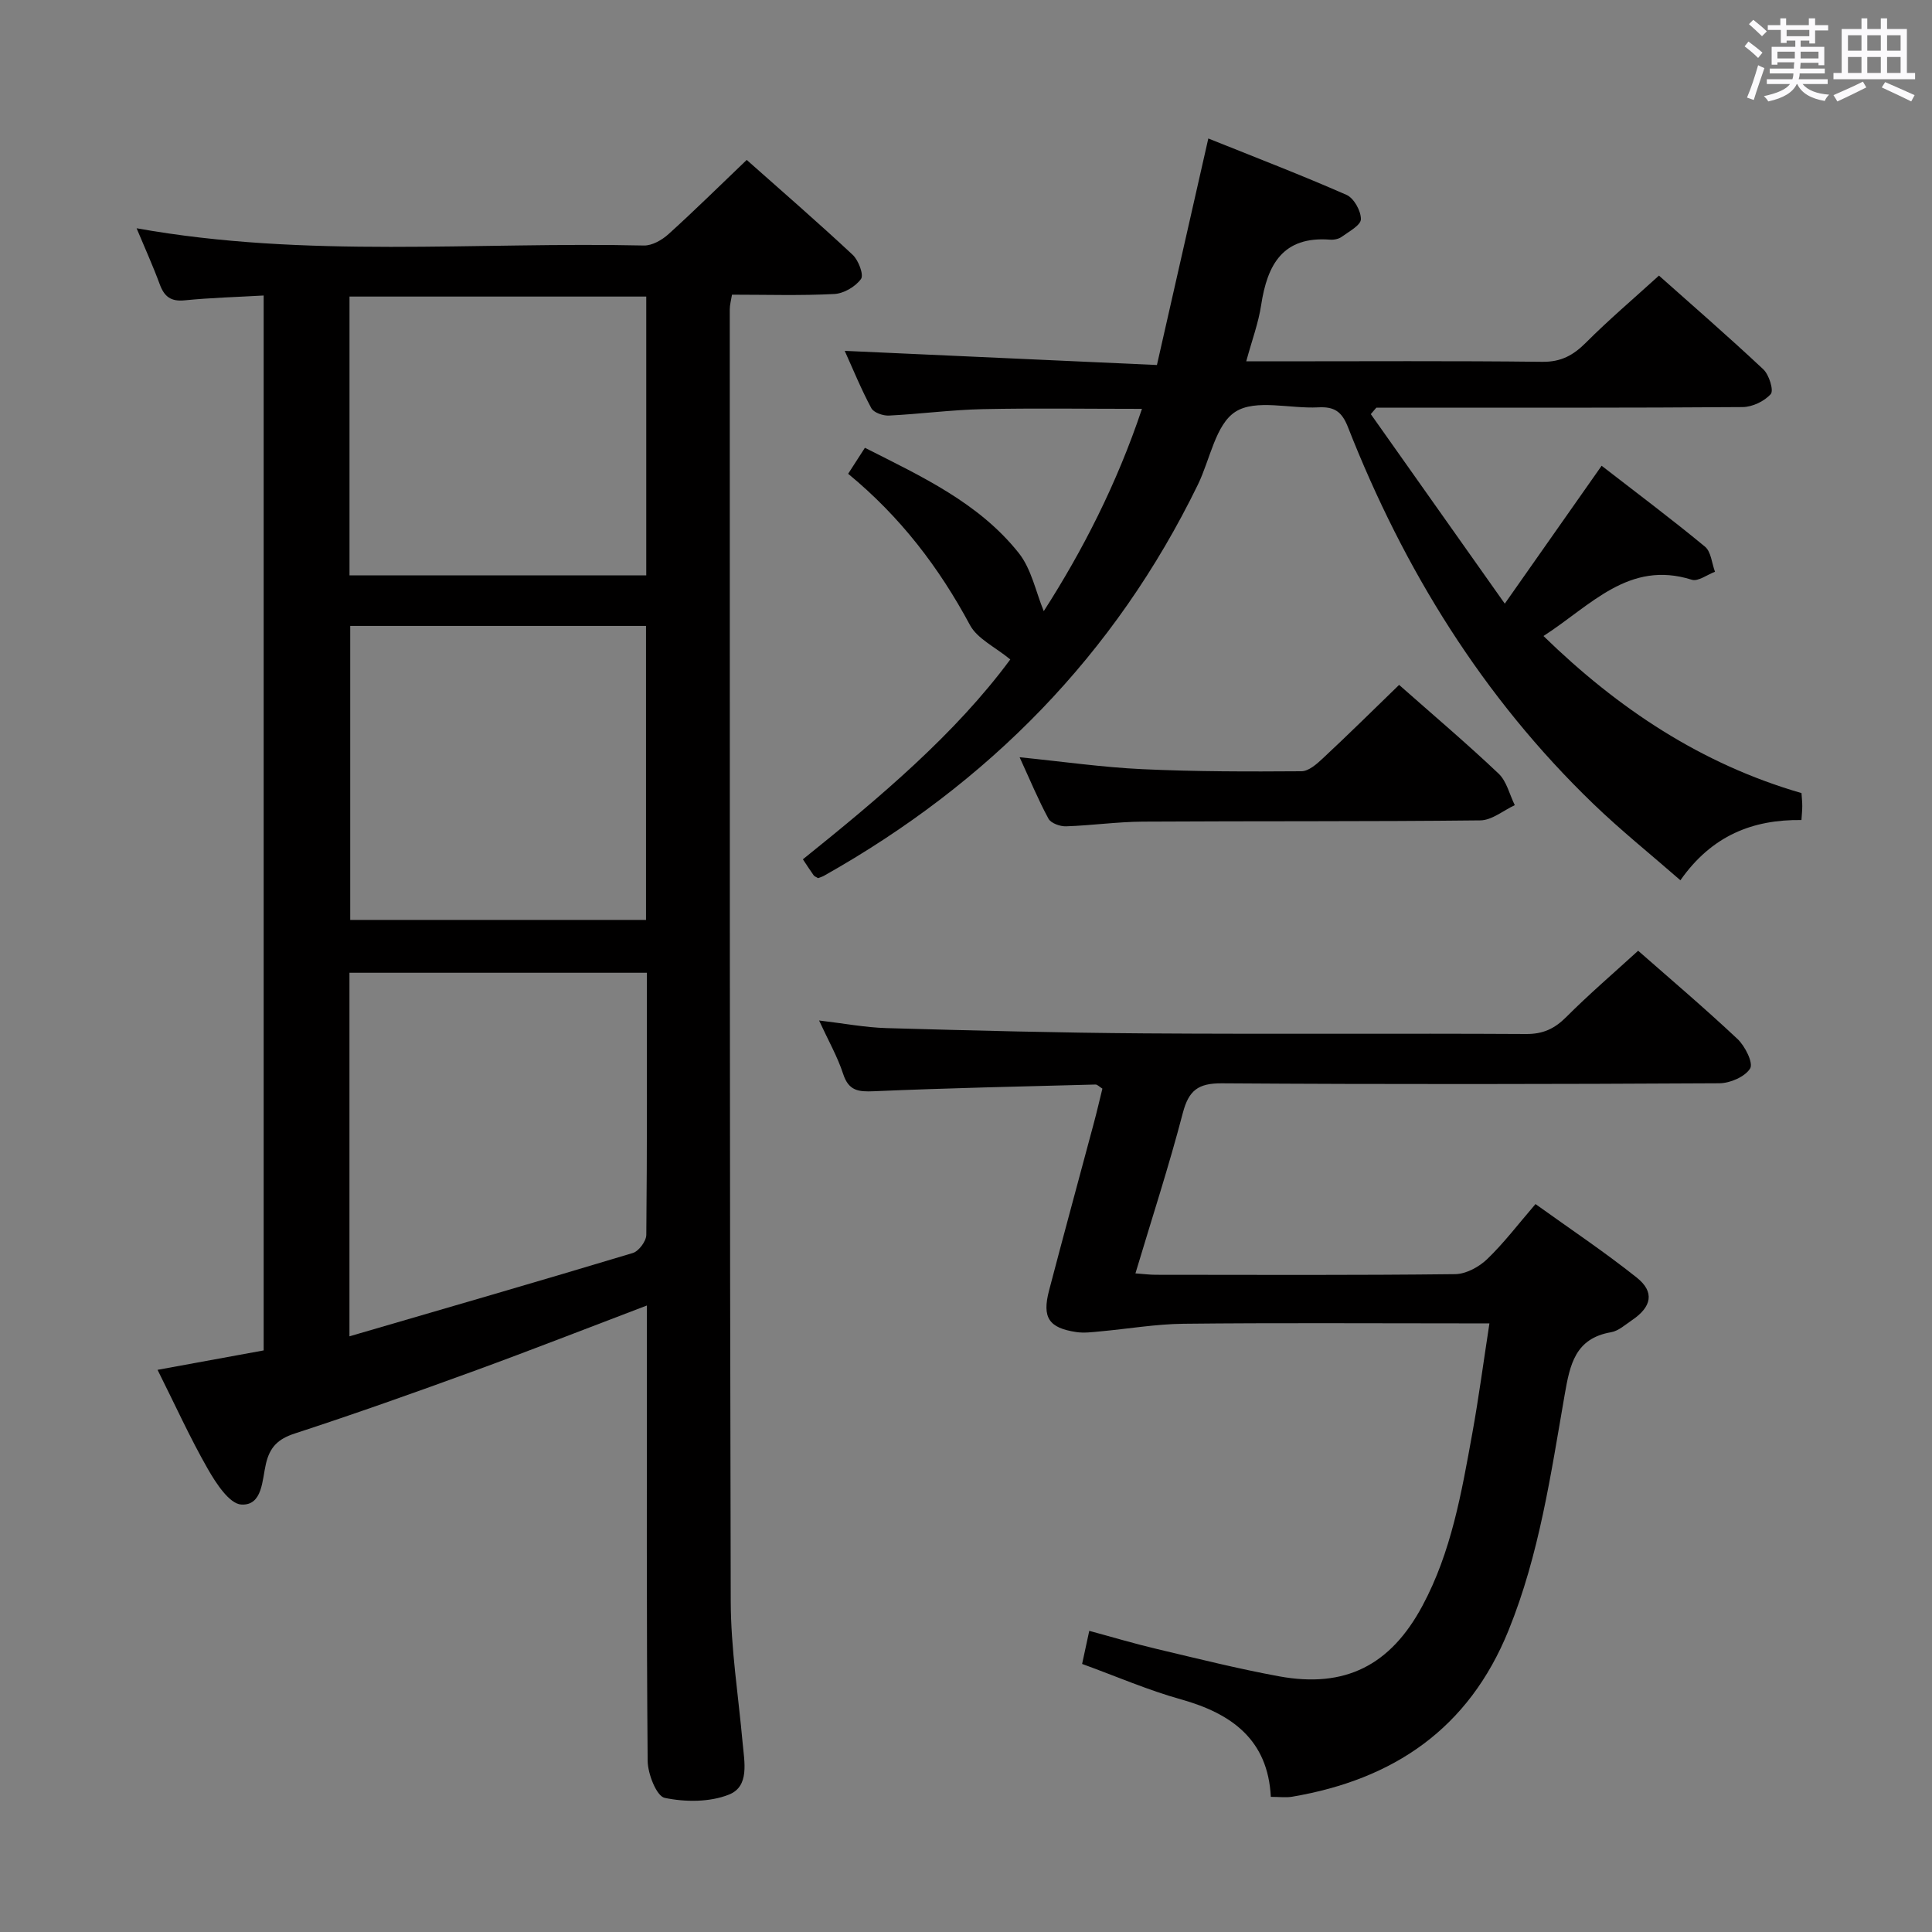 <svg enable-background="new 0 0 400 400" viewBox="0 0 400 400" xmlns="http://www.w3.org/2000/svg"><rect x="0" y="0" width="400" height="400" fill="#808080" stroke="none"/><path d="m361.2 9.6.8-1c.9.7 1.9 1.4 2.9 2.3l-.9 1.1c-1-1-2-1.8-2.8-2.4zm.5 10.6c.9-2.1 1.6-4.3 2.3-6.7.4.2.8.4 1.3.6-.7 2.1-1.5 4.3-2.2 6.6zm.4-15.2.9-.9c1 .8 2 1.6 2.8 2.4l-1 1c-.9-.9-1.8-1.7-2.7-2.5zm12.5-1.2h1.2v1.4h2.7v1.1h-2.7v2.7h-1.2v-.6h-1.8v1.3h4.9v3.8h-1.2v-.5h-3.7c0 .4-.1.9-.1 1.2h5.1v1h-5.2c0 .5-.1.9-.2 1.2h6v1h-5.2c1.1 1.3 2.9 2 5.5 2.2-.4.4-.7.8-.9 1.3-2.9-.5-4.8-1.6-5.7-3.5h-.1c-.8 1.7-2.7 2.9-5.9 3.6-.2-.4-.6-.8-.9-1.1 2.8-.6 4.6-1.4 5.4-2.5h-4.8v-1h5.3c.1-.3.2-.7.2-1.2h-4.9v-1h5c0-.4 0-.8.1-1.3h-3.5v.5h-1.2v-3.7h4.9v-1.3h-1.8v.5h-1.2v-2.7h-2.7v-1h2.6v-1.4h1.2v1.4h4.7v-1.4zm-6.6 8.3h3.6c0-.4 0-.9 0-1.4h-3.6zm1.9-4.6h4.7v-1.3h-4.7zm6.6 3.2h-3.7v1.4h3.7z" fill="#fbfafc"/><path d="m385.3 3.8h1.3v2.2h2.8v-2.2h1.3v2.2h4.1v9.1h1.7v1.3h-16.9v-1.3h1.7v-9.1h4.1v-2.2zm.4 13.1.7 1.2c-1.8.9-3.8 1.9-6 2.9-.2-.4-.5-.8-.8-1.3 2.3-1 4.3-1.9 6.1-2.8zm-3.1-6.4h2.8v-3.2h-2.8zm0 4.6h2.8v-3.3h-2.8zm4-4.6h2.8v-3.2h-2.8zm0 4.6h2.8v-3.3h-2.8zm3.7 1.9c2.1.9 4.1 1.8 6.1 2.7l-.7 1.3c-2.2-1.1-4.2-2-6.1-2.9zm3.2-9.7h-2.8v3.2h2.8v-3.1zm-2.8 7.8h2.8v-3.3h-2.8z" fill="#fbfafc"/><g fill="#010000"><path d="m133.93 270.29c-12.24 4.65-23.95 9.24-35.76 13.55-12.33 4.5-24.7 8.89-37.17 12.96-3.45 1.13-5.13 2.8-5.94 6.25-.8 3.36-.68 8.69-5.09 8.45-2.49-.14-5.27-4.44-6.96-7.4-3.69-6.45-6.76-13.25-10.39-20.49 7.5-1.37 14.58-2.67 21.97-4.02 0-72.66 0-145.21 0-218.41-5.55.32-10.97.46-16.35 1-2.87.29-4.23-.77-5.17-3.33-1.41-3.82-3.1-7.55-4.79-11.59 35.17 6.3 70.17 2.78 105.03 3.57 1.7.04 3.75-1.14 5.09-2.35 5.42-4.9 10.62-10.04 16.2-15.37 7.16 6.36 14.68 12.87 21.94 19.65 1.2 1.12 2.34 4.14 1.72 5-1.14 1.59-3.56 3.01-5.53 3.11-6.96.36-13.96.14-21.18.14-.19 1.18-.46 2.11-.46 3.05.01 89.15-.03 178.29.2 267.44.02 9.77 1.58 19.54 2.46 29.31.36 3.99 1.46 9.02-2.8 10.73-3.97 1.6-9.06 1.58-13.33.69-1.69-.35-3.51-4.98-3.53-7.68-.25-29.49-.16-58.99-.16-88.48 0-1.8 0-3.6 0-5.78zm0-68.89c-20.94 0-41.28 0-61.58 0v75.27c19.95-5.82 39.35-11.43 58.67-17.25 1.23-.37 2.77-2.44 2.79-3.74.18-17.97.12-35.93.12-54.28zm-.18-71.81c-20.74 0-41.07 0-61.24 0v60.87h61.24c0-20.3 0-40.22 0-60.87zm.05-68.19c-20.81 0-41.16 0-61.44 0v57.73h61.44c0-19.42 0-38.38 0-57.73z"/><path d="m175.6 98.09c1.24-1.92 2.21-3.42 3.47-5.38 11.69 5.92 23.55 11.36 31.83 21.76 2.67 3.35 3.56 8.11 5.2 12.06 8-12.45 15.12-26.31 20.33-41.88-11.51 0-22.26-.17-33 .06-6.47.14-12.92 1.01-19.39 1.33-1.22.06-3.14-.61-3.64-1.53-2.1-3.91-3.78-8.04-5.51-11.87 21.57.98 42.78 1.94 64.64 2.93 3.62-15.95 7.06-31.08 10.64-46.9 9.76 3.92 19.29 7.58 28.62 11.68 1.52.67 3 3.33 2.97 5.04-.02 1.25-2.48 2.55-3.99 3.65-.62.45-1.61.64-2.4.58-9.79-.76-12.99 5.19-14.26 13.53-.56 3.72-1.91 7.31-3.09 11.66h5.77c18.5 0 37-.12 55.5.1 3.91.05 6.44-1.35 9.07-3.98 4.7-4.71 9.79-9.03 15.11-13.87 6.63 5.9 14.25 12.51 21.61 19.41 1.19 1.12 2.19 4.36 1.54 5.11-1.3 1.49-3.8 2.68-5.81 2.7-23.5.18-47 .12-70.49.12-1.79 0-3.57 0-5.36 0-.38.45-.77.89-1.15 1.34 8.94 12.64 17.87 25.28 27.74 39.24 7.08-10.07 13.3-18.94 20.05-28.55 7.15 5.54 14.41 10.98 21.4 16.75 1.26 1.04 1.41 3.43 2.07 5.2-1.61.6-3.5 2.06-4.8 1.65-13.05-4.12-20.87 5.32-30.71 11.65 15.42 15.02 32.68 26.52 53.42 32.52.07 1.05.16 1.87.16 2.69 0 .83-.09 1.65-.17 2.89-10.04-.13-18.55 3.18-25.06 12.47-6.17-5.39-12.36-10.35-18.04-15.83-22.9-22.08-39.23-48.53-50.79-77.99-1.29-3.3-2.9-4.27-6.19-4.09-5.81.3-12.91-1.76-17.09.9-4.13 2.62-5.26 9.9-7.79 15.1-17.17 35.23-43.38 61.82-77.38 80.96-.41.23-.88.36-1.26.51-.38-.24-.74-.35-.92-.6-.67-.93-1.29-1.91-2.22-3.3 15.96-12.82 31.55-25.95 42.94-41.38-3.12-2.57-6.82-4.27-8.35-7.12-6.38-11.88-14.35-22.37-25.22-31.32z"/><path d="m339.16 196.84c6.45 5.67 13.67 11.79 20.56 18.26 1.57 1.47 3.32 4.97 2.63 6.11-1.05 1.72-4.15 3.06-6.39 3.07-34.33.19-68.66.24-102.99.01-4.9-.03-6.85 1.45-8.08 6.14-2.88 11.04-6.43 21.91-9.81 33.21 1.67.12 2.94.29 4.21.29 20.66.02 41.33.11 61.99-.13 2.25-.03 4.93-1.49 6.61-3.1 3.46-3.32 6.39-7.2 10.02-11.41 7.08 5.09 14.24 9.87 20.95 15.21 3.76 2.99 3.12 6.07-.99 8.84-1.38.93-2.77 2.21-4.3 2.48-7.47 1.28-8.53 6.71-9.62 12.94-2.87 16.49-5.25 33.09-11.63 48.81-8.26 20.37-23.8 30.85-44.78 34.42-1.28.22-2.63.03-4.43.03-.59-11.77-8.03-17.23-18.59-20.18-6.84-1.91-13.41-4.77-20.48-7.34.46-2.14.9-4.16 1.48-6.85 4.89 1.32 9.42 2.68 14.02 3.76 8.4 1.99 16.78 4.09 25.26 5.65 13.71 2.52 23.08-2.27 29.69-14.58 6-11.16 8.11-23.46 10.33-35.7 1.33-7.34 2.31-14.73 3.55-22.79-2.27 0-4.05 0-5.83 0-19.16 0-38.33-.13-57.49.08-5.76.06-11.51 1.06-17.26 1.58-1.64.15-3.34.38-4.95.14-5.7-.85-7.12-2.99-5.64-8.62 3.02-11.54 6.17-23.05 9.25-34.58.64-2.38 1.19-4.78 1.79-7.2-.63-.39-1.04-.86-1.43-.85-15.29.4-30.59.73-45.88 1.39-3.21.14-5.22-.08-6.36-3.57-1.17-3.59-3.09-6.95-4.99-11.08 5.04.59 9.51 1.45 14 1.58 17.8.5 35.61.97 53.42 1.09 26.33.18 52.66-.02 78.99.13 3.48.02 5.85-1.09 8.26-3.49 4.69-4.7 9.74-9.03 14.91-13.75z"/><path d="m289.67 141.8c6.98 6.17 13.96 12.08 20.59 18.36 1.68 1.59 2.27 4.33 3.36 6.54-2.37 1.1-4.73 3.12-7.12 3.15-23.29.26-46.59.12-69.89.26-5.3.03-10.6.8-15.91.97-1.22.04-3.11-.64-3.62-1.57-2.11-3.89-3.81-8-5.98-12.73 9.02.91 17.22 2.09 25.44 2.47 10.96.51 21.94.51 32.92.43 1.5-.01 3.19-1.52 4.45-2.7 5.22-4.87 10.3-9.88 15.76-15.18z"/></g></svg>